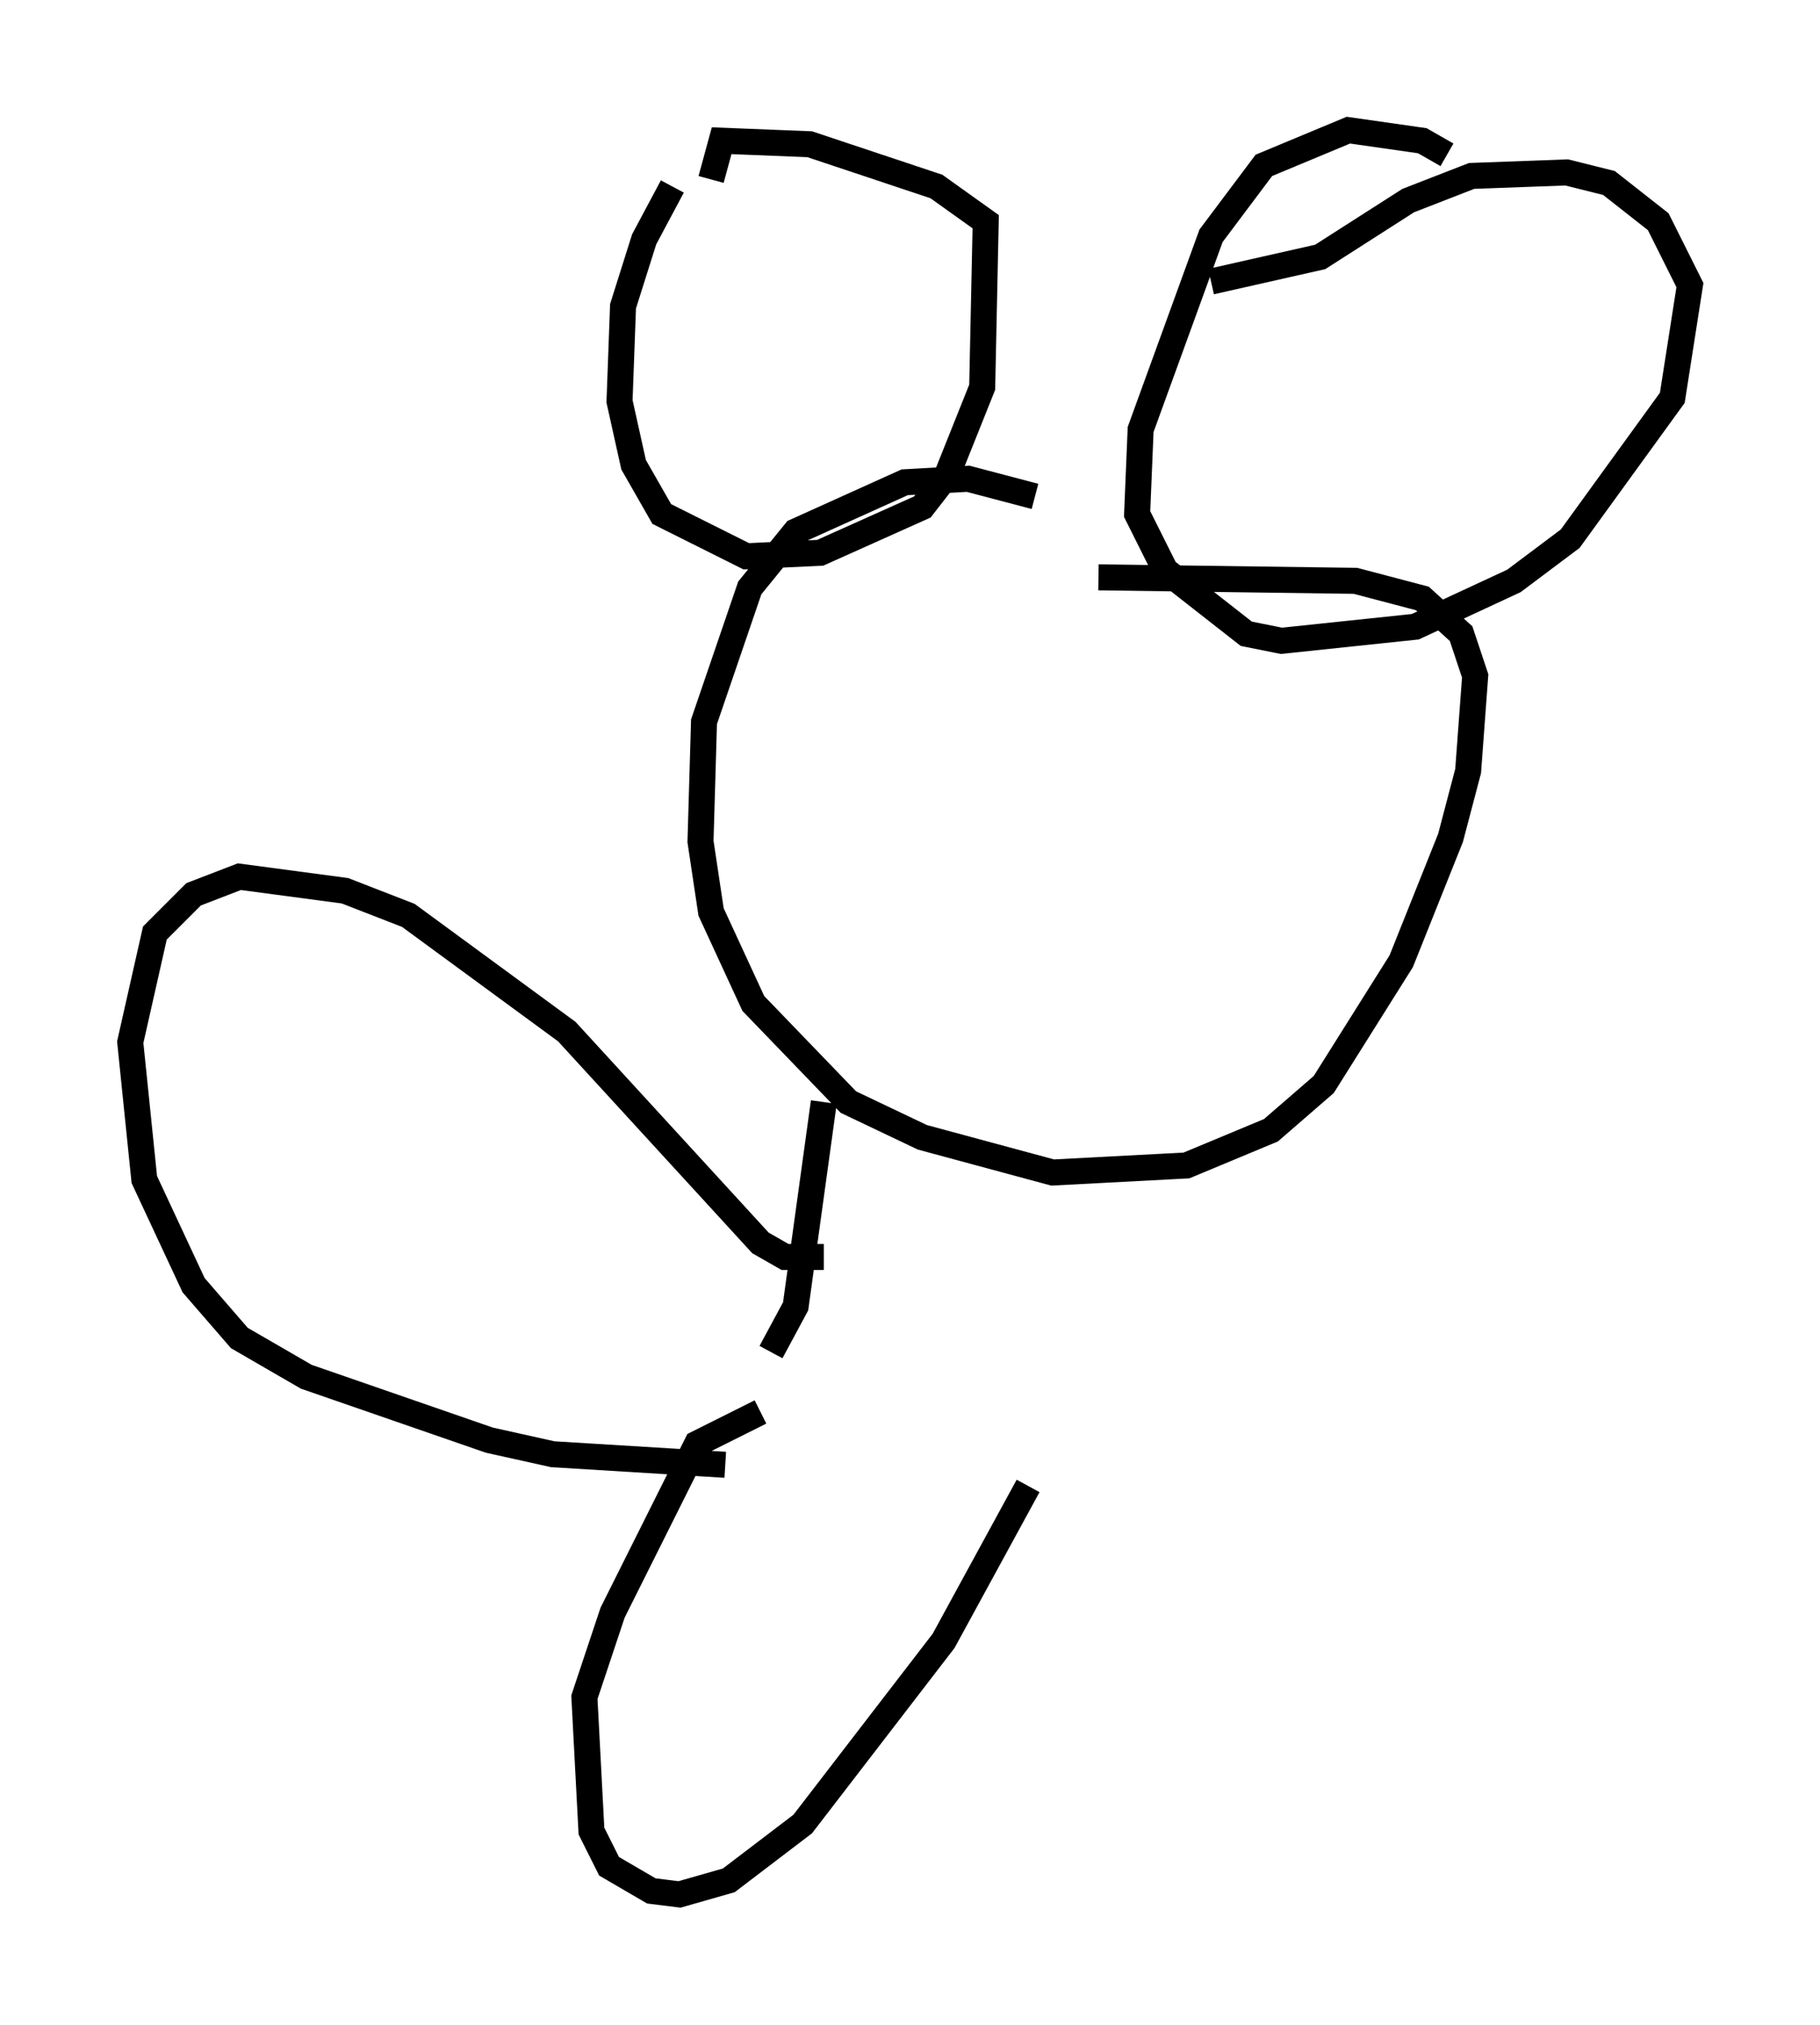 <?xml version="1.0" encoding="utf-8" ?>
<svg baseProfile="full" height="77.794" version="1.1" width="69.945" xmlns="http://www.w3.org/2000/svg" xmlns:ev="http://www.w3.org/2001/xml-events" xmlns:xlink="http://www.w3.org/1999/xlink"><defs /><rect fill="white" height="77.794" width="69.945" x="0" y="0" /><path d="M26.786, 6.894 m-0.947, 0.271 l-1.083, 2.03 -0.812, 2.571 l-0.135, 3.654 0.541, 2.436 l1.083, 1.894 3.248, 1.624 l2.842, -0.135 3.924, -1.759 l0.947, -1.218 1.353, -3.383 l0.135, -6.36 -1.894, -1.353 l-4.871, -1.624 -3.383, -0.135 l-0.406, 1.488 m28.281, -0.947 l-0.947, -0.541 -2.842, -0.406 l-3.248, 1.353 -2.03, 2.706 l-2.706, 7.442 -0.135, 3.248 l1.083, 2.165 3.112, 2.436 l1.353, 0.271 5.142, -0.541 l3.789, -1.759 2.165, -1.624 l3.924, -5.413 0.677, -4.33 l-1.218, -2.436 -1.894, -1.488 l-1.624, -0.406 -3.654, 0.135 l-2.436, 0.947 -3.383, 2.165 l-4.195, 0.947 m-6.766, 8.254 l-2.571, -0.677 -2.436, 0.135 l-4.195, 1.894 -1.759, 2.165 l-1.759, 5.142 -0.135, 4.601 l0.406, 2.706 1.624, 3.518 l3.654, 3.789 2.842, 1.353 l5.007, 1.353 5.142, -0.271 l3.248, -1.353 2.03, -1.759 l2.977, -4.736 1.894, -4.736 l0.677, -2.571 0.271, -3.654 l-0.541, -1.624 -1.488, -1.353 l-2.571, -0.677 -9.878, -0.135 m-10.555, 20.162 l-1.083, 7.848 -0.947, 1.759 m2.03, -3.654 l-1.488, 0.0 -0.947, -0.541 l-7.442, -8.119 -6.089, -4.465 l-2.436, -0.947 -4.059, -0.541 l-1.759, 0.677 -1.488, 1.488 l-0.947, 4.195 0.541, 5.277 l1.894, 4.059 1.759, 2.03 l2.571, 1.488 7.036, 2.436 l2.436, 0.541 6.631, 0.406 m1.353, -2.03 l-2.436, 1.218 -3.248, 6.495 l-1.083, 3.248 0.271, 5.142 l0.677, 1.353 1.624, 0.947 l1.083, 0.135 1.894, -0.541 l2.842, -2.165 5.413, -7.036 l3.248, -5.954 " fill="none" stroke="black" stroke-width="1" /></svg>